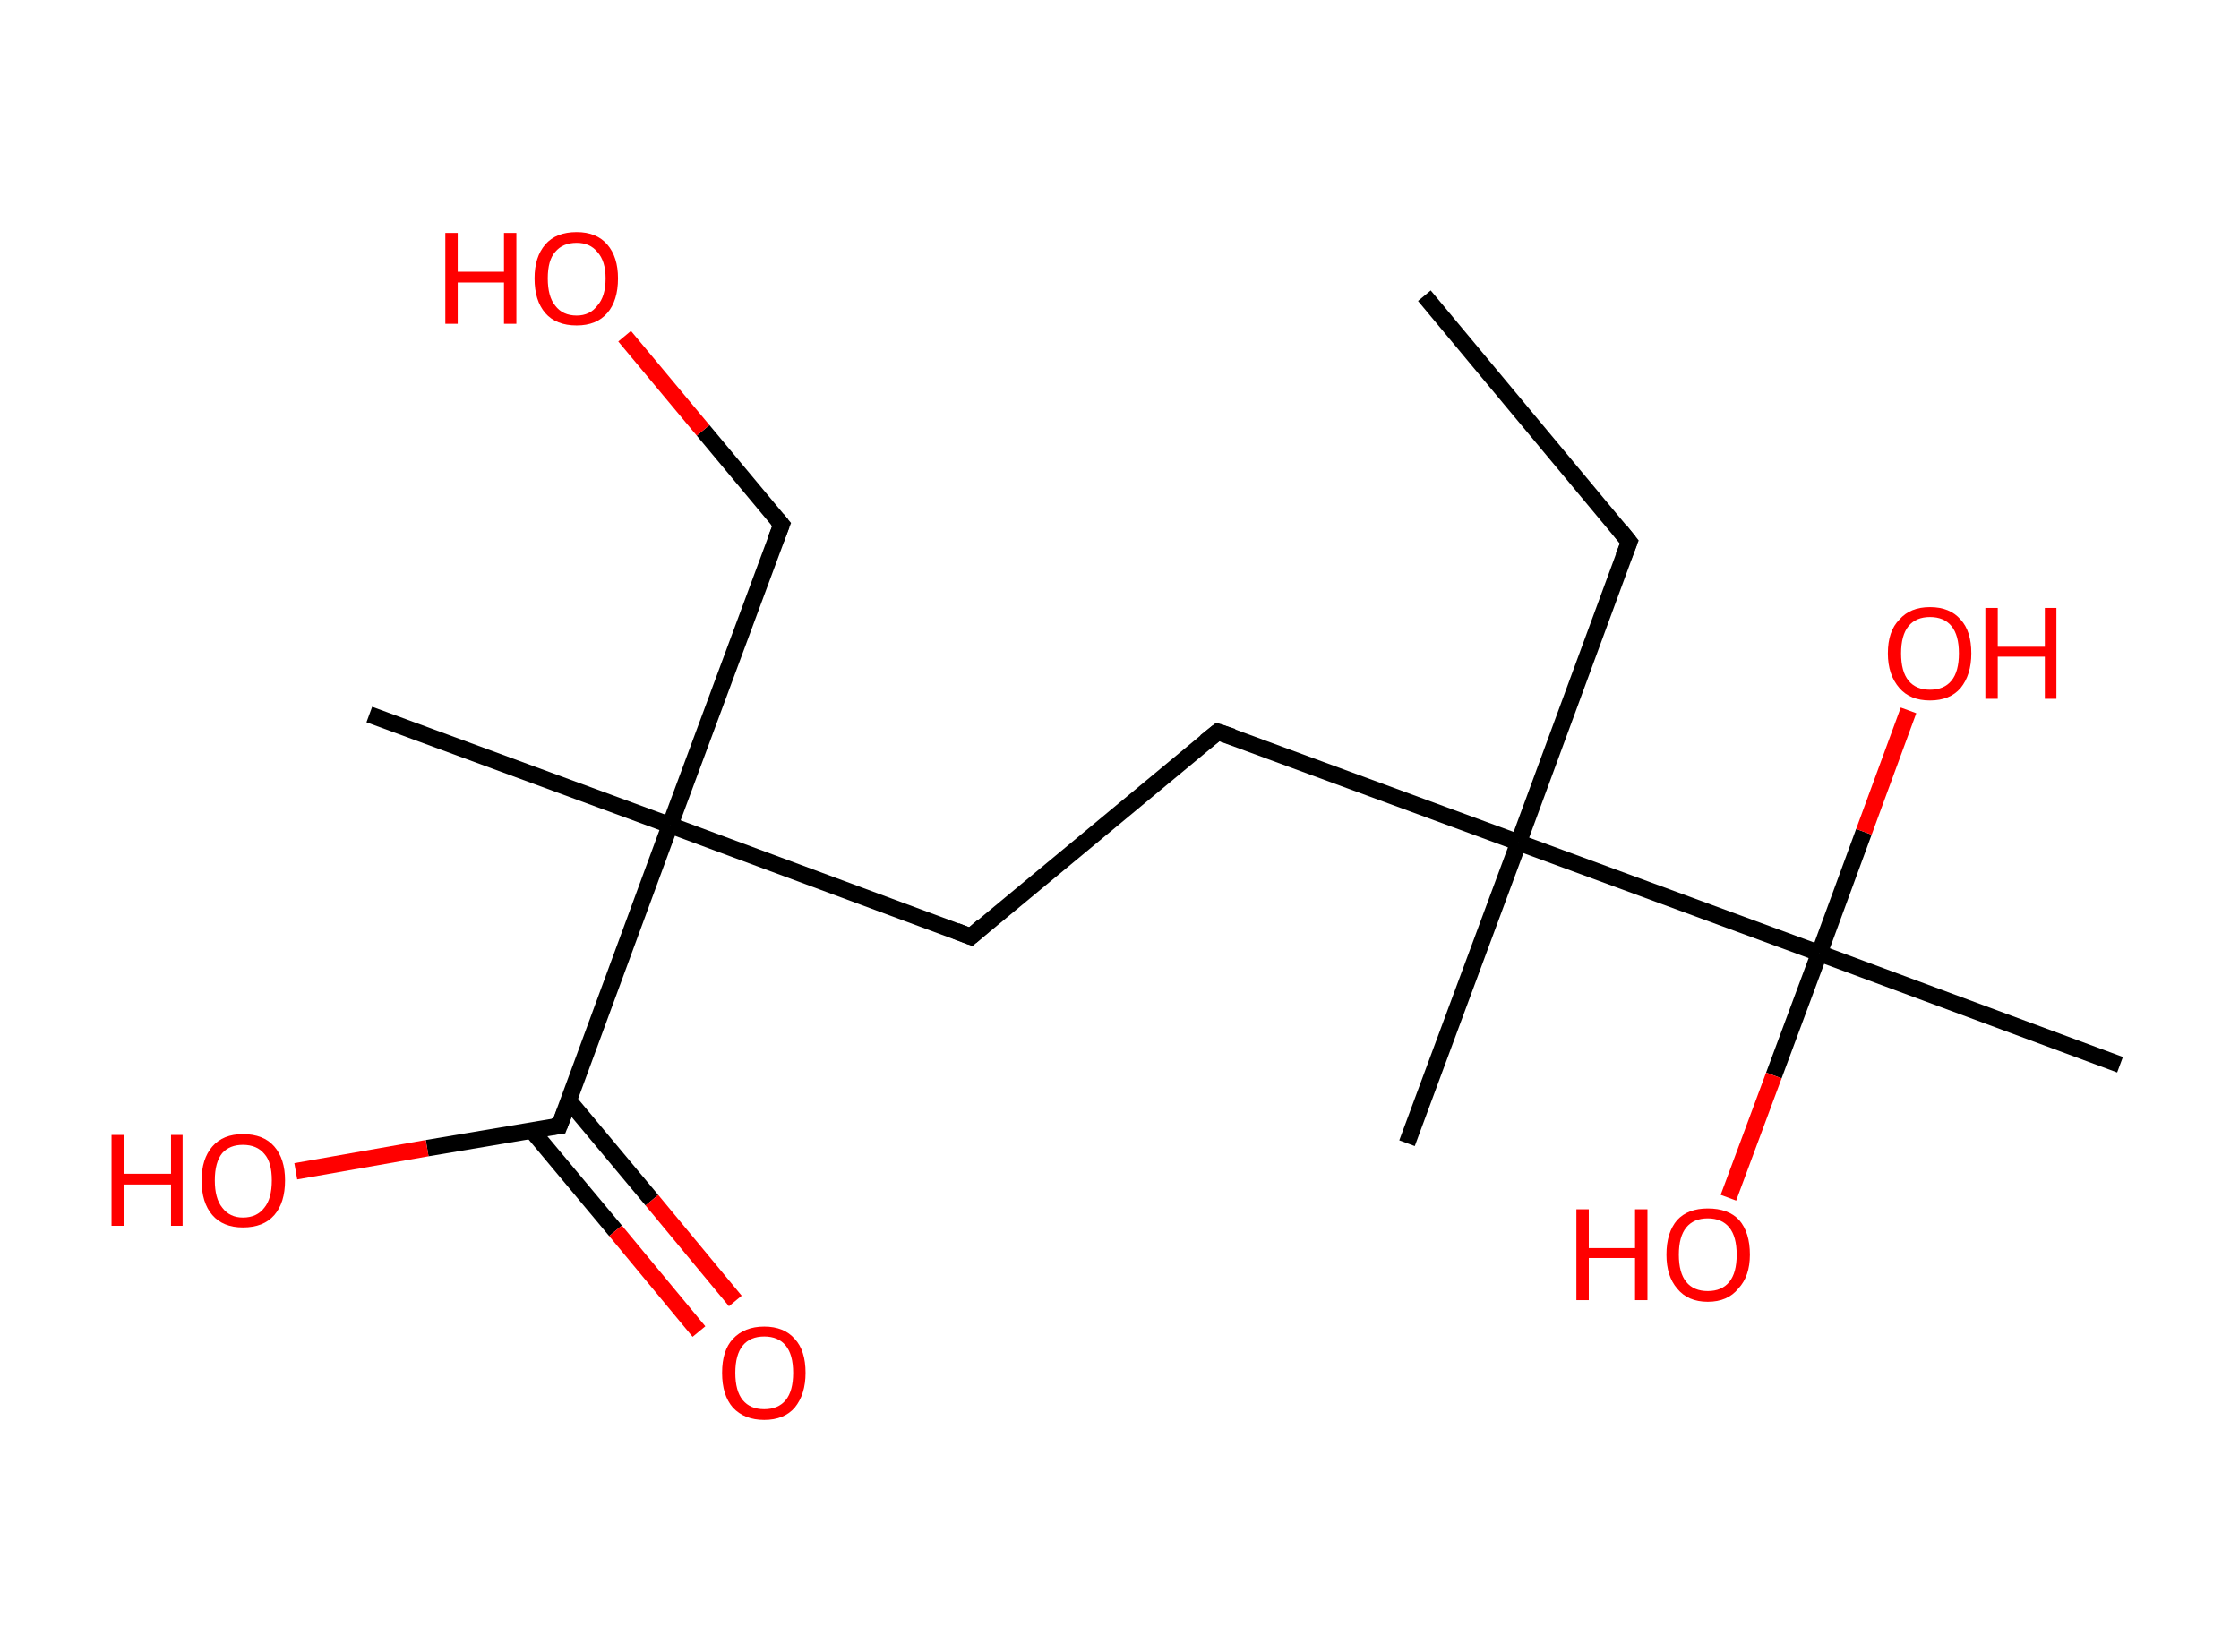<?xml version='1.0' encoding='ASCII' standalone='yes'?>
<svg xmlns="http://www.w3.org/2000/svg" xmlns:rdkit="http://www.rdkit.org/xml" xmlns:xlink="http://www.w3.org/1999/xlink" version="1.1" baseProfile="full" xml:space="preserve" width="271px" height="200px" viewBox="0 0 271 200">
<!-- END OF HEADER -->
<rect style="opacity:1.0;fill:#FFFFFF;stroke:none" width="271.0" height="200.0" x="0.0" y="0.0"> </rect>
<path class="bond-0 atom-0 atom-1" d="M 172.4,35.8 L 197.2,65.6" style="fill:none;fill-rule:evenodd;stroke:#000000;stroke-width:2.0px;stroke-linecap:butt;stroke-linejoin:miter;stroke-opacity:1"/>
<path class="bond-1 atom-1 atom-2" d="M 197.2,65.6 L 183.8,102.0" style="fill:none;fill-rule:evenodd;stroke:#000000;stroke-width:2.0px;stroke-linecap:butt;stroke-linejoin:miter;stroke-opacity:1"/>
<path class="bond-2 atom-2 atom-3" d="M 183.8,102.0 L 170.3,138.4" style="fill:none;fill-rule:evenodd;stroke:#000000;stroke-width:2.0px;stroke-linecap:butt;stroke-linejoin:miter;stroke-opacity:1"/>
<path class="bond-3 atom-2 atom-4" d="M 183.8,102.0 L 147.4,88.6" style="fill:none;fill-rule:evenodd;stroke:#000000;stroke-width:2.0px;stroke-linecap:butt;stroke-linejoin:miter;stroke-opacity:1"/>
<path class="bond-4 atom-4 atom-5" d="M 147.4,88.6 L 117.5,113.4" style="fill:none;fill-rule:evenodd;stroke:#000000;stroke-width:2.0px;stroke-linecap:butt;stroke-linejoin:miter;stroke-opacity:1"/>
<path class="bond-5 atom-5 atom-6" d="M 117.5,113.4 L 81.1,99.9" style="fill:none;fill-rule:evenodd;stroke:#000000;stroke-width:2.0px;stroke-linecap:butt;stroke-linejoin:miter;stroke-opacity:1"/>
<path class="bond-6 atom-6 atom-7" d="M 81.1,99.9 L 44.7,86.5" style="fill:none;fill-rule:evenodd;stroke:#000000;stroke-width:2.0px;stroke-linecap:butt;stroke-linejoin:miter;stroke-opacity:1"/>
<path class="bond-7 atom-6 atom-8" d="M 81.1,99.9 L 94.6,63.5" style="fill:none;fill-rule:evenodd;stroke:#000000;stroke-width:2.0px;stroke-linecap:butt;stroke-linejoin:miter;stroke-opacity:1"/>
<path class="bond-8 atom-8 atom-9" d="M 94.6,63.5 L 85.1,52.1" style="fill:none;fill-rule:evenodd;stroke:#000000;stroke-width:2.0px;stroke-linecap:butt;stroke-linejoin:miter;stroke-opacity:1"/>
<path class="bond-8 atom-8 atom-9" d="M 85.1,52.1 L 75.6,40.7" style="fill:none;fill-rule:evenodd;stroke:#FF0000;stroke-width:2.0px;stroke-linecap:butt;stroke-linejoin:miter;stroke-opacity:1"/>
<path class="bond-9 atom-6 atom-10" d="M 81.1,99.9 L 67.7,136.3" style="fill:none;fill-rule:evenodd;stroke:#000000;stroke-width:2.0px;stroke-linecap:butt;stroke-linejoin:miter;stroke-opacity:1"/>
<path class="bond-10 atom-10 atom-11" d="M 64.4,136.9 L 74.5,149.0" style="fill:none;fill-rule:evenodd;stroke:#000000;stroke-width:2.0px;stroke-linecap:butt;stroke-linejoin:miter;stroke-opacity:1"/>
<path class="bond-10 atom-10 atom-11" d="M 74.5,149.0 L 84.6,161.2" style="fill:none;fill-rule:evenodd;stroke:#FF0000;stroke-width:2.0px;stroke-linecap:butt;stroke-linejoin:miter;stroke-opacity:1"/>
<path class="bond-10 atom-10 atom-11" d="M 68.8,133.2 L 78.9,145.3" style="fill:none;fill-rule:evenodd;stroke:#000000;stroke-width:2.0px;stroke-linecap:butt;stroke-linejoin:miter;stroke-opacity:1"/>
<path class="bond-10 atom-10 atom-11" d="M 78.9,145.3 L 89.0,157.5" style="fill:none;fill-rule:evenodd;stroke:#FF0000;stroke-width:2.0px;stroke-linecap:butt;stroke-linejoin:miter;stroke-opacity:1"/>
<path class="bond-11 atom-10 atom-12" d="M 67.7,136.3 L 51.7,139.0" style="fill:none;fill-rule:evenodd;stroke:#000000;stroke-width:2.0px;stroke-linecap:butt;stroke-linejoin:miter;stroke-opacity:1"/>
<path class="bond-11 atom-10 atom-12" d="M 51.7,139.0 L 35.8,141.8" style="fill:none;fill-rule:evenodd;stroke:#FF0000;stroke-width:2.0px;stroke-linecap:butt;stroke-linejoin:miter;stroke-opacity:1"/>
<path class="bond-12 atom-2 atom-13" d="M 183.8,102.0 L 220.2,115.4" style="fill:none;fill-rule:evenodd;stroke:#000000;stroke-width:2.0px;stroke-linecap:butt;stroke-linejoin:miter;stroke-opacity:1"/>
<path class="bond-13 atom-13 atom-14" d="M 220.2,115.4 L 256.6,128.9" style="fill:none;fill-rule:evenodd;stroke:#000000;stroke-width:2.0px;stroke-linecap:butt;stroke-linejoin:miter;stroke-opacity:1"/>
<path class="bond-14 atom-13 atom-15" d="M 220.2,115.4 L 225.6,100.7" style="fill:none;fill-rule:evenodd;stroke:#000000;stroke-width:2.0px;stroke-linecap:butt;stroke-linejoin:miter;stroke-opacity:1"/>
<path class="bond-14 atom-13 atom-15" d="M 225.6,100.7 L 231.0,86.0" style="fill:none;fill-rule:evenodd;stroke:#FF0000;stroke-width:2.0px;stroke-linecap:butt;stroke-linejoin:miter;stroke-opacity:1"/>
<path class="bond-15 atom-13 atom-16" d="M 220.2,115.4 L 214.7,130.2" style="fill:none;fill-rule:evenodd;stroke:#000000;stroke-width:2.0px;stroke-linecap:butt;stroke-linejoin:miter;stroke-opacity:1"/>
<path class="bond-15 atom-13 atom-16" d="M 214.7,130.2 L 209.2,145.0" style="fill:none;fill-rule:evenodd;stroke:#FF0000;stroke-width:2.0px;stroke-linecap:butt;stroke-linejoin:miter;stroke-opacity:1"/>
<path d="M 196.0,64.1 L 197.2,65.6 L 196.5,67.4" style="fill:none;stroke:#000000;stroke-width:2.0px;stroke-linecap:butt;stroke-linejoin:miter;stroke-opacity:1;"/>
<path d="M 149.2,89.2 L 147.4,88.6 L 145.9,89.8" style="fill:none;stroke:#000000;stroke-width:2.0px;stroke-linecap:butt;stroke-linejoin:miter;stroke-opacity:1;"/>
<path d="M 119.0,112.1 L 117.5,113.4 L 115.7,112.7" style="fill:none;stroke:#000000;stroke-width:2.0px;stroke-linecap:butt;stroke-linejoin:miter;stroke-opacity:1;"/>
<path d="M 93.9,65.3 L 94.6,63.5 L 94.1,62.9" style="fill:none;stroke:#000000;stroke-width:2.0px;stroke-linecap:butt;stroke-linejoin:miter;stroke-opacity:1;"/>
<path d="M 68.4,134.5 L 67.7,136.3 L 66.9,136.4" style="fill:none;stroke:#000000;stroke-width:2.0px;stroke-linecap:butt;stroke-linejoin:miter;stroke-opacity:1;"/>
<path class="atom-9" d="M 53.9 28.2 L 55.4 28.2 L 55.4 32.9 L 61.0 32.9 L 61.0 28.2 L 62.5 28.2 L 62.5 39.2 L 61.0 39.2 L 61.0 34.2 L 55.4 34.2 L 55.4 39.2 L 53.9 39.2 L 53.9 28.2 " fill="#FF0000"/>
<path class="atom-9" d="M 64.7 33.7 Q 64.7 31.1, 66.0 29.6 Q 67.3 28.1, 69.8 28.1 Q 72.2 28.1, 73.5 29.6 Q 74.8 31.1, 74.8 33.7 Q 74.8 36.4, 73.5 37.9 Q 72.2 39.4, 69.8 39.4 Q 67.3 39.4, 66.0 37.9 Q 64.7 36.4, 64.7 33.7 M 69.8 38.2 Q 71.4 38.2, 72.3 37.0 Q 73.3 35.9, 73.3 33.7 Q 73.3 31.6, 72.3 30.5 Q 71.4 29.4, 69.8 29.4 Q 68.1 29.4, 67.2 30.5 Q 66.3 31.5, 66.3 33.7 Q 66.3 35.9, 67.2 37.0 Q 68.1 38.2, 69.8 38.2 " fill="#FF0000"/>
<path class="atom-11" d="M 87.4 166.2 Q 87.4 163.5, 88.7 162.1 Q 90.1 160.6, 92.5 160.6 Q 94.9 160.6, 96.2 162.1 Q 97.5 163.5, 97.5 166.2 Q 97.5 168.8, 96.2 170.4 Q 94.9 171.9, 92.5 171.9 Q 90.1 171.9, 88.7 170.4 Q 87.4 168.9, 87.4 166.2 M 92.5 170.6 Q 94.2 170.6, 95.1 169.5 Q 96.0 168.4, 96.0 166.2 Q 96.0 164.0, 95.1 162.9 Q 94.2 161.8, 92.5 161.8 Q 90.8 161.8, 89.9 162.9 Q 89.0 164.0, 89.0 166.2 Q 89.0 168.4, 89.9 169.5 Q 90.8 170.6, 92.5 170.6 " fill="#FF0000"/>
<path class="atom-12" d="M 13.5 137.4 L 15.0 137.4 L 15.0 142.1 L 20.7 142.1 L 20.7 137.4 L 22.1 137.4 L 22.1 148.4 L 20.7 148.4 L 20.7 143.4 L 15.0 143.4 L 15.0 148.4 L 13.5 148.4 L 13.5 137.4 " fill="#FF0000"/>
<path class="atom-12" d="M 24.4 142.9 Q 24.4 140.3, 25.7 138.8 Q 27.0 137.3, 29.4 137.3 Q 31.9 137.3, 33.2 138.8 Q 34.5 140.3, 34.5 142.9 Q 34.5 145.6, 33.2 147.1 Q 31.9 148.6, 29.4 148.6 Q 27.0 148.6, 25.7 147.1 Q 24.4 145.6, 24.4 142.9 M 29.4 147.4 Q 31.1 147.4, 32.0 146.2 Q 32.9 145.1, 32.9 142.9 Q 32.9 140.7, 32.0 139.7 Q 31.1 138.6, 29.4 138.6 Q 27.8 138.6, 26.9 139.6 Q 26.0 140.7, 26.0 142.9 Q 26.0 145.1, 26.9 146.2 Q 27.8 147.4, 29.4 147.4 " fill="#FF0000"/>
<path class="atom-15" d="M 228.5 79.1 Q 228.5 76.4, 229.9 75.0 Q 231.2 73.5, 233.6 73.5 Q 236.0 73.5, 237.3 75.0 Q 238.6 76.4, 238.6 79.1 Q 238.6 81.7, 237.3 83.3 Q 236.0 84.8, 233.6 84.8 Q 231.2 84.8, 229.9 83.3 Q 228.5 81.7, 228.5 79.1 M 233.6 83.5 Q 235.3 83.5, 236.2 82.4 Q 237.1 81.3, 237.1 79.1 Q 237.1 76.9, 236.2 75.8 Q 235.3 74.7, 233.6 74.7 Q 231.9 74.7, 231.0 75.8 Q 230.1 76.9, 230.1 79.1 Q 230.1 81.3, 231.0 82.4 Q 231.9 83.5, 233.6 83.5 " fill="#FF0000"/>
<path class="atom-15" d="M 240.3 73.6 L 241.8 73.6 L 241.8 78.3 L 247.5 78.3 L 247.5 73.6 L 248.9 73.6 L 248.9 84.6 L 247.5 84.6 L 247.5 79.5 L 241.8 79.5 L 241.8 84.6 L 240.3 84.6 L 240.3 73.6 " fill="#FF0000"/>
<path class="atom-16" d="M 190.8 146.4 L 192.3 146.4 L 192.3 151.1 L 197.9 151.1 L 197.9 146.4 L 199.4 146.4 L 199.4 157.4 L 197.9 157.4 L 197.9 152.3 L 192.3 152.3 L 192.3 157.4 L 190.8 157.4 L 190.8 146.4 " fill="#FF0000"/>
<path class="atom-16" d="M 201.7 151.9 Q 201.7 149.2, 203.0 147.7 Q 204.3 146.3, 206.7 146.3 Q 209.2 146.3, 210.5 147.7 Q 211.8 149.2, 211.8 151.9 Q 211.8 154.5, 210.4 156.0 Q 209.1 157.6, 206.7 157.6 Q 204.3 157.6, 203.0 156.0 Q 201.7 154.5, 201.7 151.9 M 206.7 156.3 Q 208.4 156.3, 209.3 155.2 Q 210.2 154.1, 210.2 151.9 Q 210.2 149.7, 209.3 148.6 Q 208.4 147.5, 206.7 147.5 Q 205.0 147.5, 204.1 148.6 Q 203.2 149.7, 203.2 151.9 Q 203.2 154.1, 204.1 155.2 Q 205.0 156.3, 206.7 156.3 " fill="#FF0000"/>
</svg>
